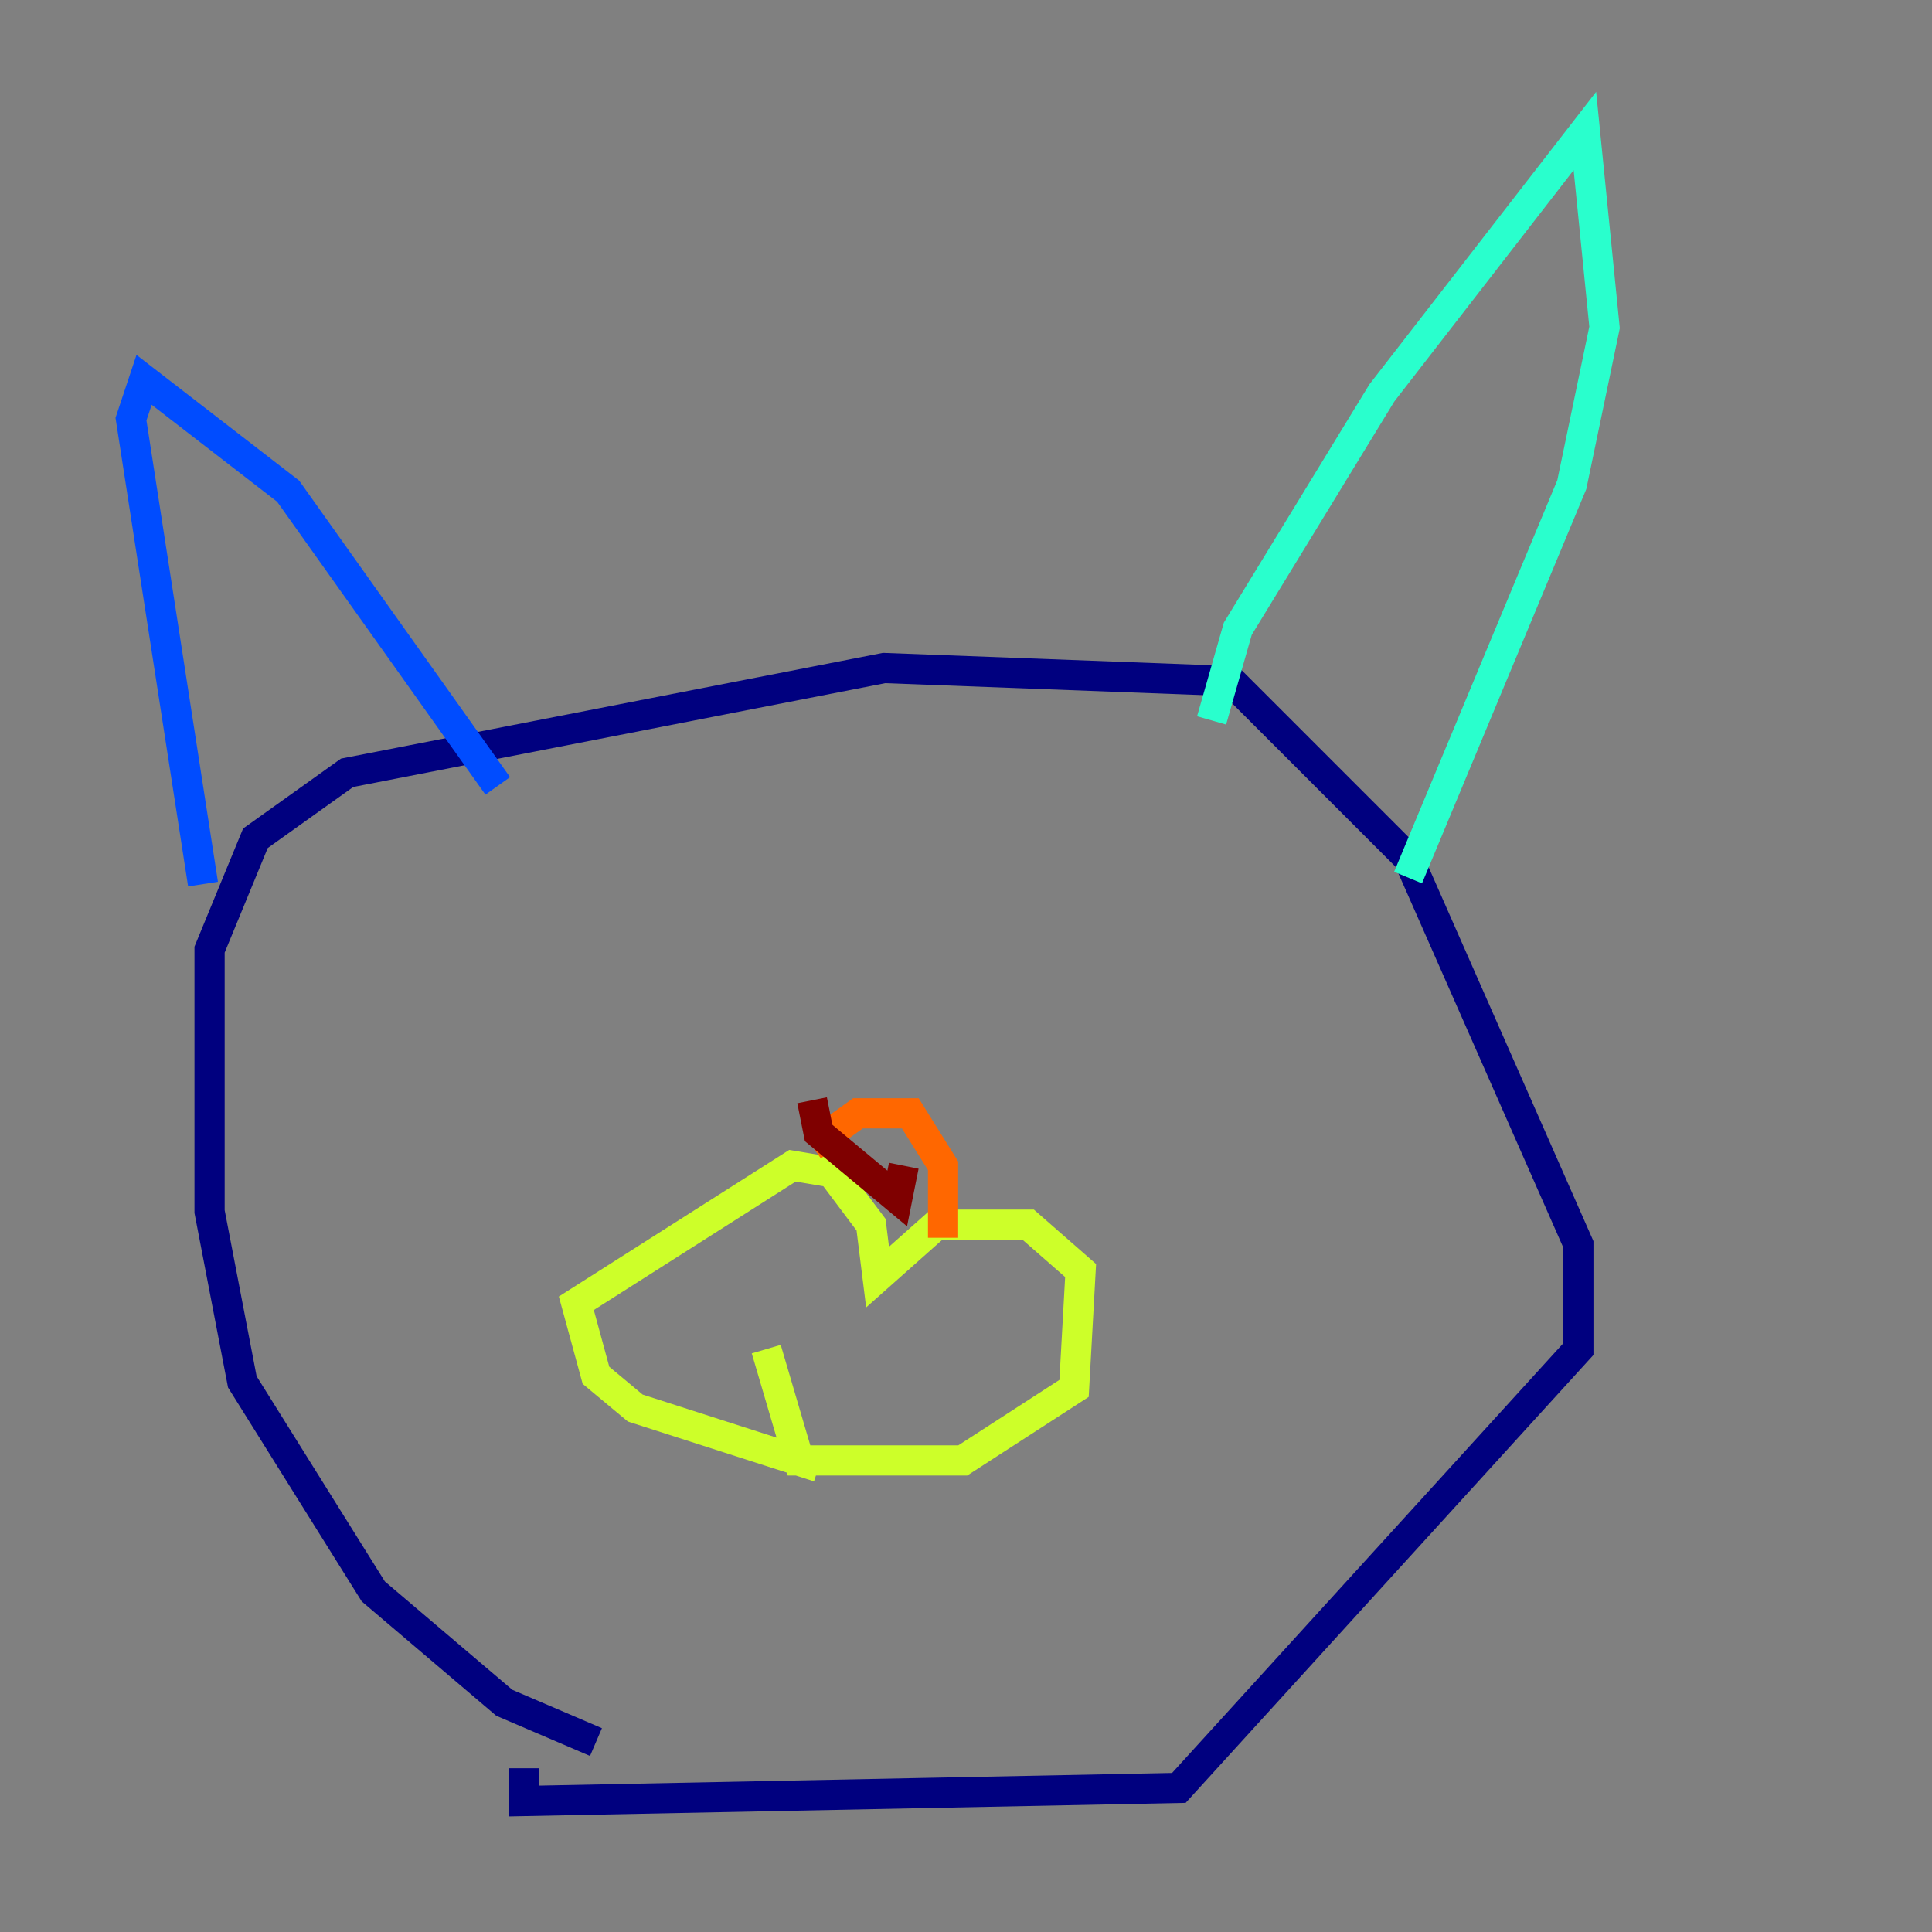 <?xml version="1.0" encoding="utf-8" ?>
<svg baseProfile="tiny" height="128" version="1.2" viewBox="0,0,128,128" width="128" xmlns="http://www.w3.org/2000/svg" xmlns:ev="http://www.w3.org/2001/xml-events" xmlns:xlink="http://www.w3.org/1999/xlink"><rect x="0" y="0" width="128" height="128" fill="#808080" stroke="none"/><defs /><polyline fill="none" points="39.485,115.417 33.41,112.814 24.732,105.437 16.054,91.552 13.885,80.271 13.885,62.915 16.922,55.539 22.997,51.2 58.576,44.258 81.573,45.125 93.288,56.841 104.57,82.441 104.57,89.383 78.102,118.454 34.712,119.322 34.712,117.153" stroke="#00007f" stroke-width="2" /><polyline fill="none" points="13.451,58.576 8.678,27.77 9.546,25.166 19.091,32.542 32.976,52.068" stroke="#004cff" stroke-width="2" /><polyline fill="none" points="80.271,47.729 82.007,41.654 91.552,26.034 105.003,8.678 106.305,21.695 104.136,32.108 93.288,58.142" stroke="#29ffcd" stroke-width="2" /><polyline fill="none" points="54.237,97.193 42.088,93.288 39.485,91.119 38.183,86.346 52.502,77.234 55.105,77.668 57.709,81.139 58.142,84.61 62.047,81.139 68.122,81.139 71.593,84.176 71.159,91.986 63.783,96.759 52.936,96.759 50.766,89.383" stroke="#cdff29" stroke-width="2" /><polyline fill="none" points="53.803,75.932 56.841,73.763 60.312,73.763 62.481,77.234 62.481,82.007" stroke="#ff6700" stroke-width="2" /><polyline fill="none" points="53.803,72.895 54.237,75.064 59.444,79.403 59.878,77.234" stroke="#7f0000" stroke-width="2" /></svg>